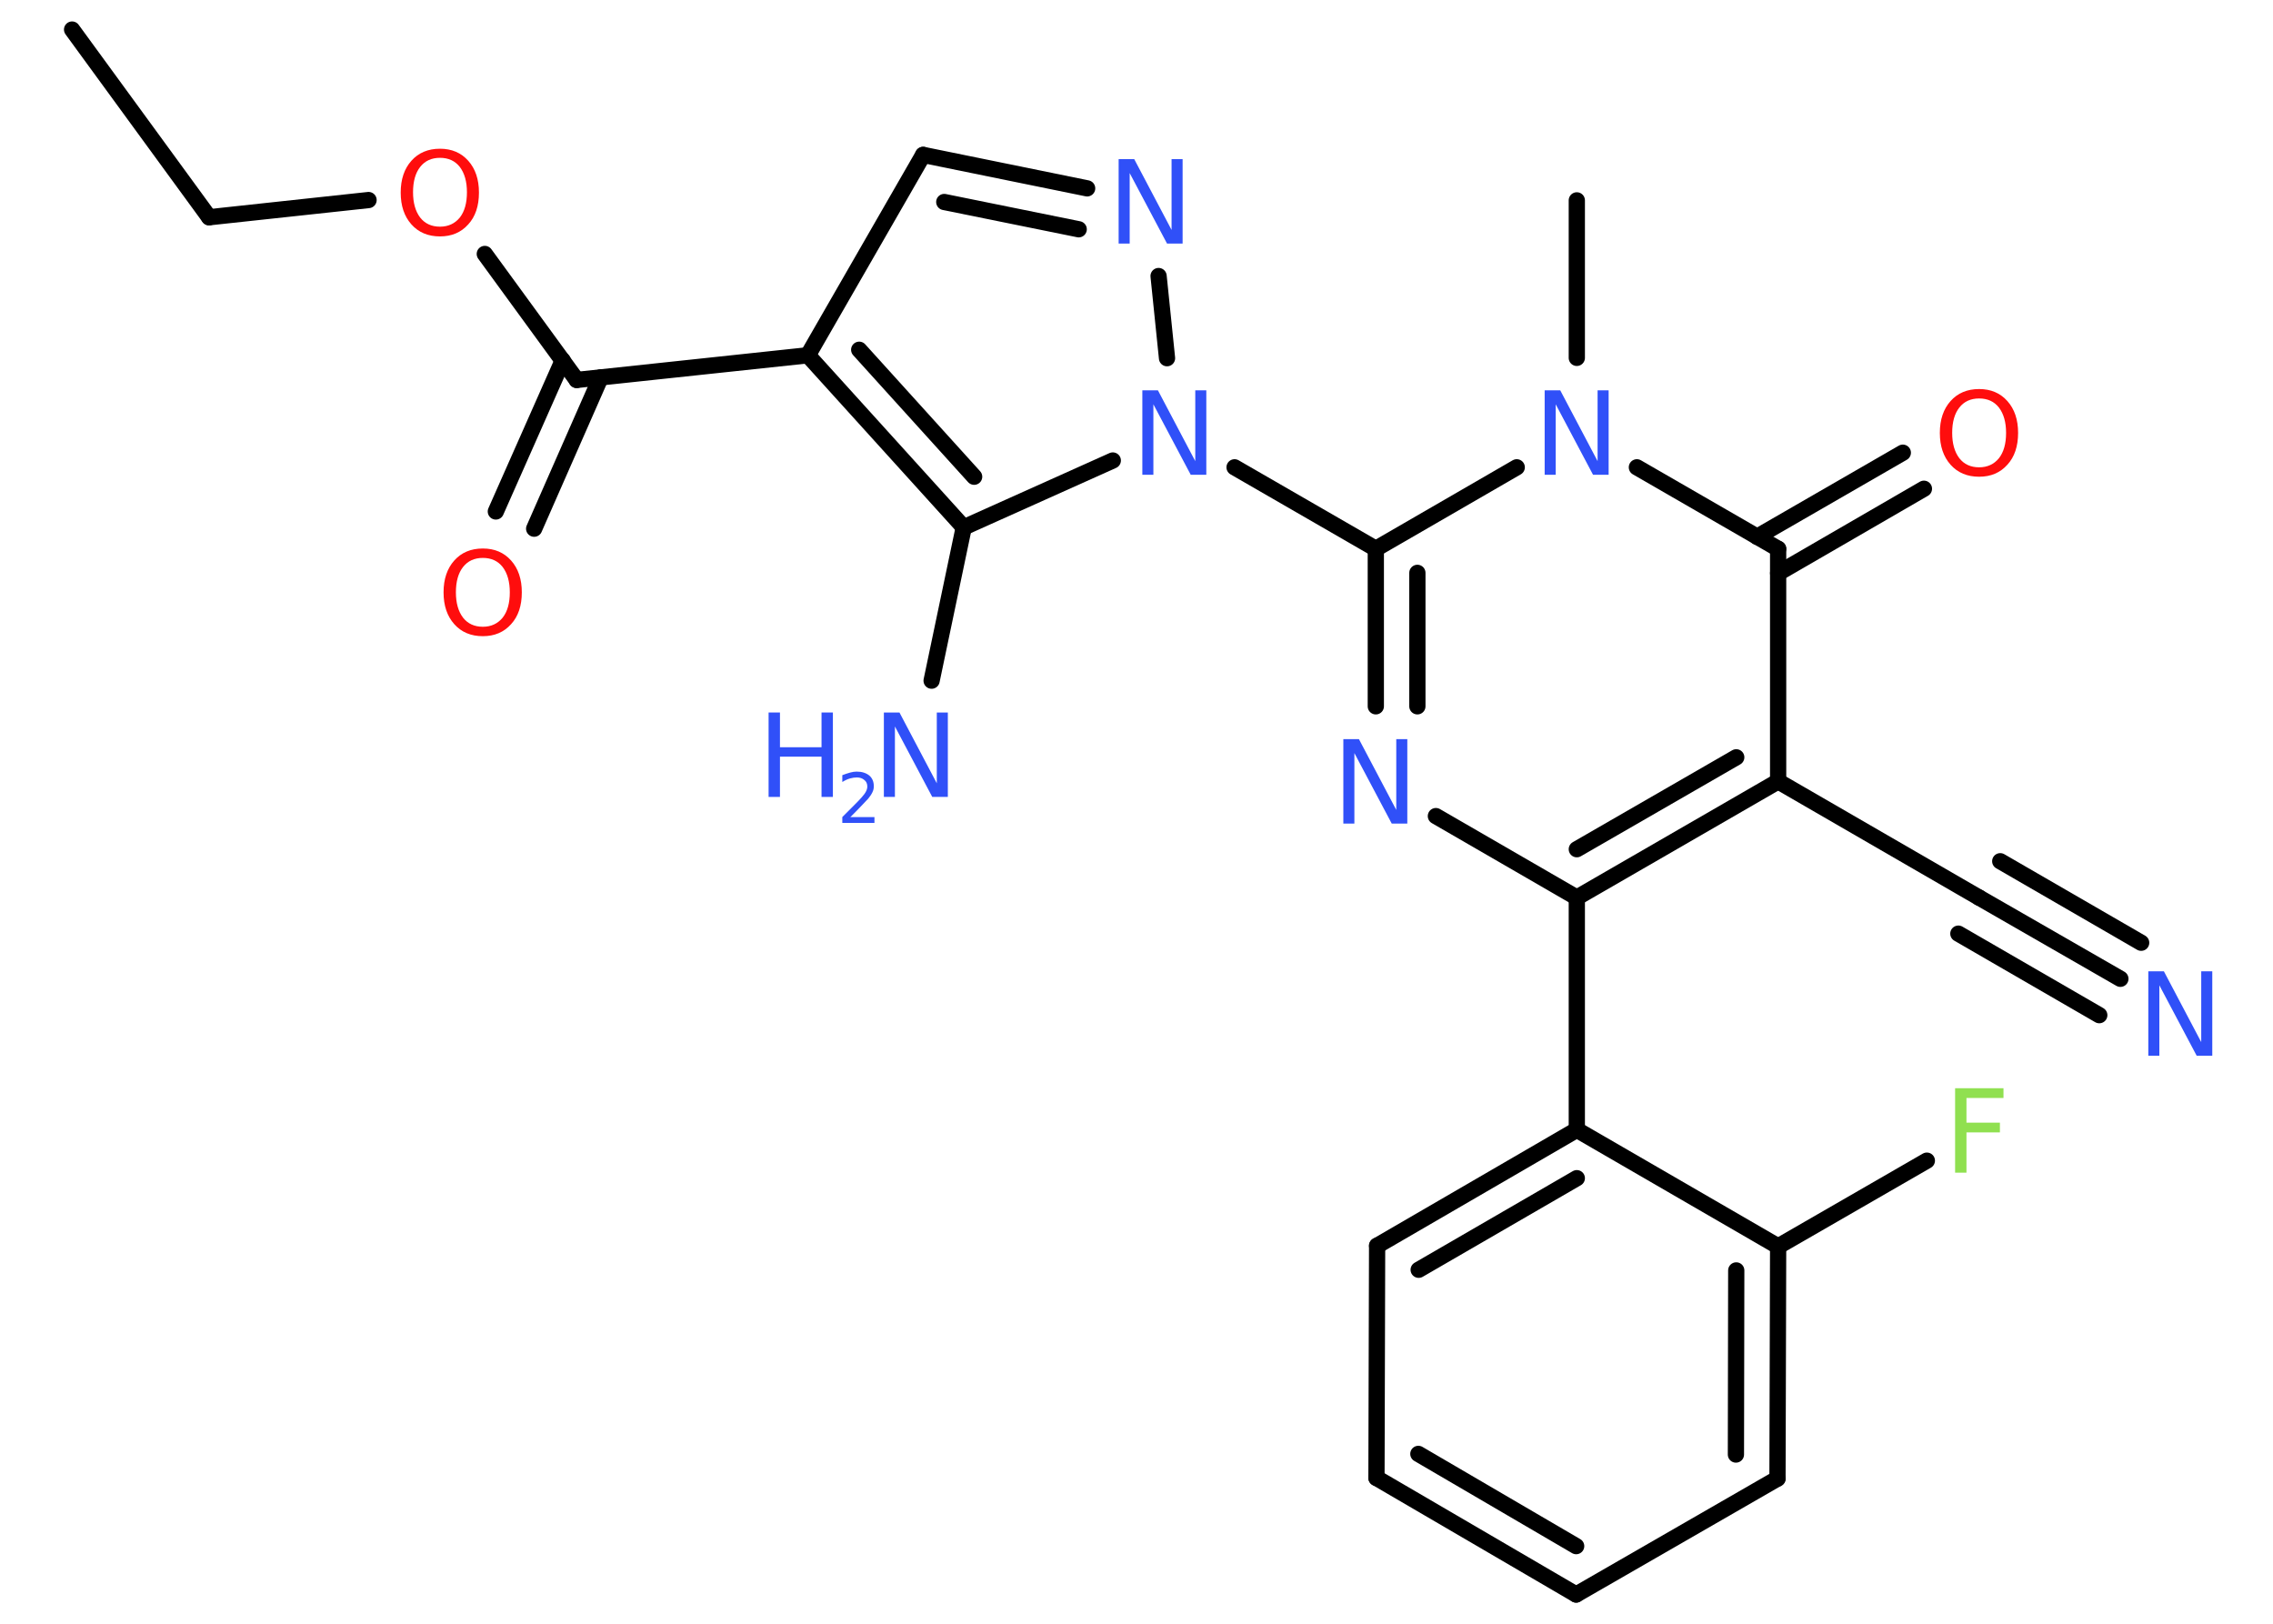 <?xml version='1.0' encoding='UTF-8'?>
<!DOCTYPE svg PUBLIC "-//W3C//DTD SVG 1.1//EN" "http://www.w3.org/Graphics/SVG/1.1/DTD/svg11.dtd">
<svg version='1.2' xmlns='http://www.w3.org/2000/svg' xmlns:xlink='http://www.w3.org/1999/xlink' width='70.0mm' height='50.0mm' viewBox='0 0 70.0 50.0'>
  <desc>Generated by the Chemistry Development Kit (http://github.com/cdk)</desc>
  <g stroke-linecap='round' stroke-linejoin='round' stroke='#000000' stroke-width='.5' fill='#3050F8'>
    <rect x='.0' y='.0' width='70.0' height='50.0' fill='#FFFFFF' stroke='none'/>
    <g id='mol1' class='mol'>
      <line id='mol1bnd1' class='bond' x1='2.22' y1='.91' x2='6.44' y2='6.69'/>
      <line id='mol1bnd2' class='bond' x1='6.44' y1='6.69' x2='11.35' y2='6.16'/>
      <line id='mol1bnd3' class='bond' x1='14.93' y1='7.82' x2='17.76' y2='11.7'/>
      <g id='mol1bnd4' class='bond'>
        <line x1='18.5' y1='11.62' x2='16.45' y2='16.28'/>
        <line x1='17.33' y1='11.1' x2='15.27' y2='15.75'/>
      </g>
      <line id='mol1bnd5' class='bond' x1='17.76' y1='11.7' x2='24.88' y2='10.94'/>
      <line id='mol1bnd6' class='bond' x1='24.88' y1='10.94' x2='28.43' y2='4.77'/>
      <g id='mol1bnd7' class='bond'>
        <line x1='33.48' y1='5.8' x2='28.43' y2='4.77'/>
        <line x1='33.22' y1='7.06' x2='29.08' y2='6.22'/>
      </g>
      <line id='mol1bnd8' class='bond' x1='35.68' y1='8.5' x2='35.94' y2='11.03'/>
      <line id='mol1bnd9' class='bond' x1='38.02' y1='14.39' x2='42.37' y2='16.9'/>
      <g id='mol1bnd10' class='bond'>
        <line x1='42.37' y1='16.9' x2='42.37' y2='21.75'/>
        <line x1='43.65' y1='17.64' x2='43.65' y2='21.75'/>
      </g>
      <line id='mol1bnd11' class='bond' x1='44.22' y1='25.13' x2='48.56' y2='27.64'/>
      <line id='mol1bnd12' class='bond' x1='48.56' y1='27.64' x2='48.56' y2='34.79'/>
      <g id='mol1bnd13' class='bond'>
        <line x1='48.56' y1='34.79' x2='42.41' y2='38.36'/>
        <line x1='48.56' y1='36.28' x2='43.69' y2='39.1'/>
      </g>
      <line id='mol1bnd14' class='bond' x1='42.41' y1='38.36' x2='42.39' y2='45.51'/>
      <g id='mol1bnd15' class='bond'>
        <line x1='42.39' y1='45.51' x2='48.54' y2='49.1'/>
        <line x1='43.68' y1='44.77' x2='48.54' y2='47.61'/>
      </g>
      <line id='mol1bnd16' class='bond' x1='48.54' y1='49.1' x2='54.74' y2='45.53'/>
      <g id='mol1bnd17' class='bond'>
        <line x1='54.74' y1='45.53' x2='54.76' y2='38.38'/>
        <line x1='53.46' y1='44.79' x2='53.47' y2='39.12'/>
      </g>
      <line id='mol1bnd18' class='bond' x1='48.56' y1='34.79' x2='54.76' y2='38.38'/>
      <line id='mol1bnd19' class='bond' x1='54.76' y1='38.38' x2='59.34' y2='35.74'/>
      <g id='mol1bnd20' class='bond'>
        <line x1='48.56' y1='27.64' x2='54.76' y2='24.06'/>
        <line x1='48.56' y1='26.15' x2='53.47' y2='23.32'/>
      </g>
      <line id='mol1bnd21' class='bond' x1='54.76' y1='24.06' x2='60.95' y2='27.64'/>
      <g id='mol1bnd22' class='bond'>
        <line x1='60.95' y1='27.64' x2='65.3' y2='30.14'/>
        <line x1='61.6' y1='26.52' x2='65.94' y2='29.03'/>
        <line x1='60.31' y1='28.75' x2='64.65' y2='31.26'/>
      </g>
      <line id='mol1bnd23' class='bond' x1='54.76' y1='24.06' x2='54.76' y2='16.9'/>
      <g id='mol1bnd24' class='bond'>
        <line x1='54.11' y1='16.53' x2='58.6' y2='13.94'/>
        <line x1='54.76' y1='17.65' x2='59.25' y2='15.05'/>
      </g>
      <line id='mol1bnd25' class='bond' x1='54.76' y1='16.9' x2='50.41' y2='14.39'/>
      <line id='mol1bnd26' class='bond' x1='42.37' y1='16.9' x2='46.71' y2='14.39'/>
      <line id='mol1bnd27' class='bond' x1='48.56' y1='11.02' x2='48.56' y2='6.17'/>
      <line id='mol1bnd28' class='bond' x1='34.27' y1='14.18' x2='29.68' y2='16.24'/>
      <g id='mol1bnd29' class='bond'>
        <line x1='24.88' y1='10.94' x2='29.68' y2='16.24'/>
        <line x1='26.46' y1='10.77' x2='30.0' y2='14.68'/>
      </g>
      <line id='mol1bnd30' class='bond' x1='29.68' y1='16.24' x2='28.69' y2='20.96'/>
      <path id='mol1atm3' class='atom' d='M13.55 4.86q-.39 .0 -.61 .28q-.22 .28 -.22 .78q.0 .49 .22 .78q.22 .28 .61 .28q.38 .0 .61 -.28q.22 -.28 .22 -.78q.0 -.49 -.22 -.78q-.22 -.28 -.61 -.28zM13.55 4.58q.54 .0 .87 .37q.33 .37 .33 .98q.0 .62 -.33 .98q-.33 .37 -.87 .37q-.55 .0 -.88 -.37q-.33 -.37 -.33 -.98q.0 -.61 .33 -.98q.33 -.37 .88 -.37z' stroke='none' fill='#FF0D0D'/>
      <path id='mol1atm5' class='atom' d='M14.87 17.18q-.39 .0 -.61 .28q-.22 .28 -.22 .78q.0 .49 .22 .78q.22 .28 .61 .28q.38 .0 .61 -.28q.22 -.28 .22 -.78q.0 -.49 -.22 -.78q-.22 -.28 -.61 -.28zM14.87 16.89q.54 .0 .87 .37q.33 .37 .33 .98q.0 .62 -.33 .98q-.33 .37 -.87 .37q-.55 .0 -.88 -.37q-.33 -.37 -.33 -.98q.0 -.61 .33 -.98q.33 -.37 .88 -.37z' stroke='none' fill='#FF0D0D'/>
      <path id='mol1atm8' class='atom' d='M34.46 4.9h.47l1.15 2.18v-2.18h.34v2.6h-.48l-1.15 -2.17v2.17h-.34v-2.6z' stroke='none'/>
      <path id='mol1atm9' class='atom' d='M35.19 12.02h.47l1.15 2.18v-2.18h.34v2.6h-.48l-1.15 -2.17v2.17h-.34v-2.6z' stroke='none'/>
      <path id='mol1atm11' class='atom' d='M41.38 22.76h.47l1.15 2.18v-2.18h.34v2.6h-.48l-1.15 -2.17v2.17h-.34v-2.6z' stroke='none'/>
      <path id='mol1atm19' class='atom' d='M60.21 33.51h1.49v.3h-1.14v.76h1.03v.3h-1.03v1.24h-.35v-2.6z' stroke='none' fill='#90E050'/>
      <path id='mol1atm22' class='atom' d='M66.17 29.91h.47l1.15 2.18v-2.18h.34v2.6h-.48l-1.15 -2.17v2.17h-.34v-2.6z' stroke='none'/>
      <path id='mol1atm24' class='atom' d='M60.95 12.27q-.39 .0 -.61 .28q-.22 .28 -.22 .78q.0 .49 .22 .78q.22 .28 .61 .28q.38 .0 .61 -.28q.22 -.28 .22 -.78q.0 -.49 -.22 -.78q-.22 -.28 -.61 -.28zM60.95 11.98q.54 .0 .87 .37q.33 .37 .33 .98q.0 .62 -.33 .98q-.33 .37 -.87 .37q-.55 .0 -.88 -.37q-.33 -.37 -.33 -.98q.0 -.61 .33 -.98q.33 -.37 .88 -.37z' stroke='none' fill='#FF0D0D'/>
      <path id='mol1atm25' class='atom' d='M47.58 12.02h.47l1.15 2.18v-2.18h.34v2.6h-.48l-1.15 -2.17v2.17h-.34v-2.6z' stroke='none'/>
      <g id='mol1atm28' class='atom'>
        <path d='M27.23 21.94h.47l1.15 2.18v-2.18h.34v2.6h-.48l-1.15 -2.17v2.17h-.34v-2.6z' stroke='none'/>
        <path d='M23.67 21.94h.35v1.07h1.28v-1.07h.35v2.6h-.35v-1.24h-1.28v1.24h-.35v-2.6z' stroke='none'/>
        <path d='M26.2 25.16h.73v.18h-.99v-.18q.12 -.12 .33 -.33q.21 -.21 .26 -.27q.1 -.11 .14 -.19q.04 -.08 .04 -.15q.0 -.13 -.09 -.2q-.09 -.08 -.23 -.08q-.1 .0 -.21 .03q-.11 .03 -.24 .11v-.21q.13 -.05 .24 -.08q.11 -.03 .2 -.03q.24 .0 .39 .12q.14 .12 .14 .33q.0 .1 -.04 .18q-.04 .09 -.13 .2q-.03 .03 -.17 .18q-.14 .15 -.39 .4z' stroke='none'/>
      </g>
    </g>
  </g>
</svg>
